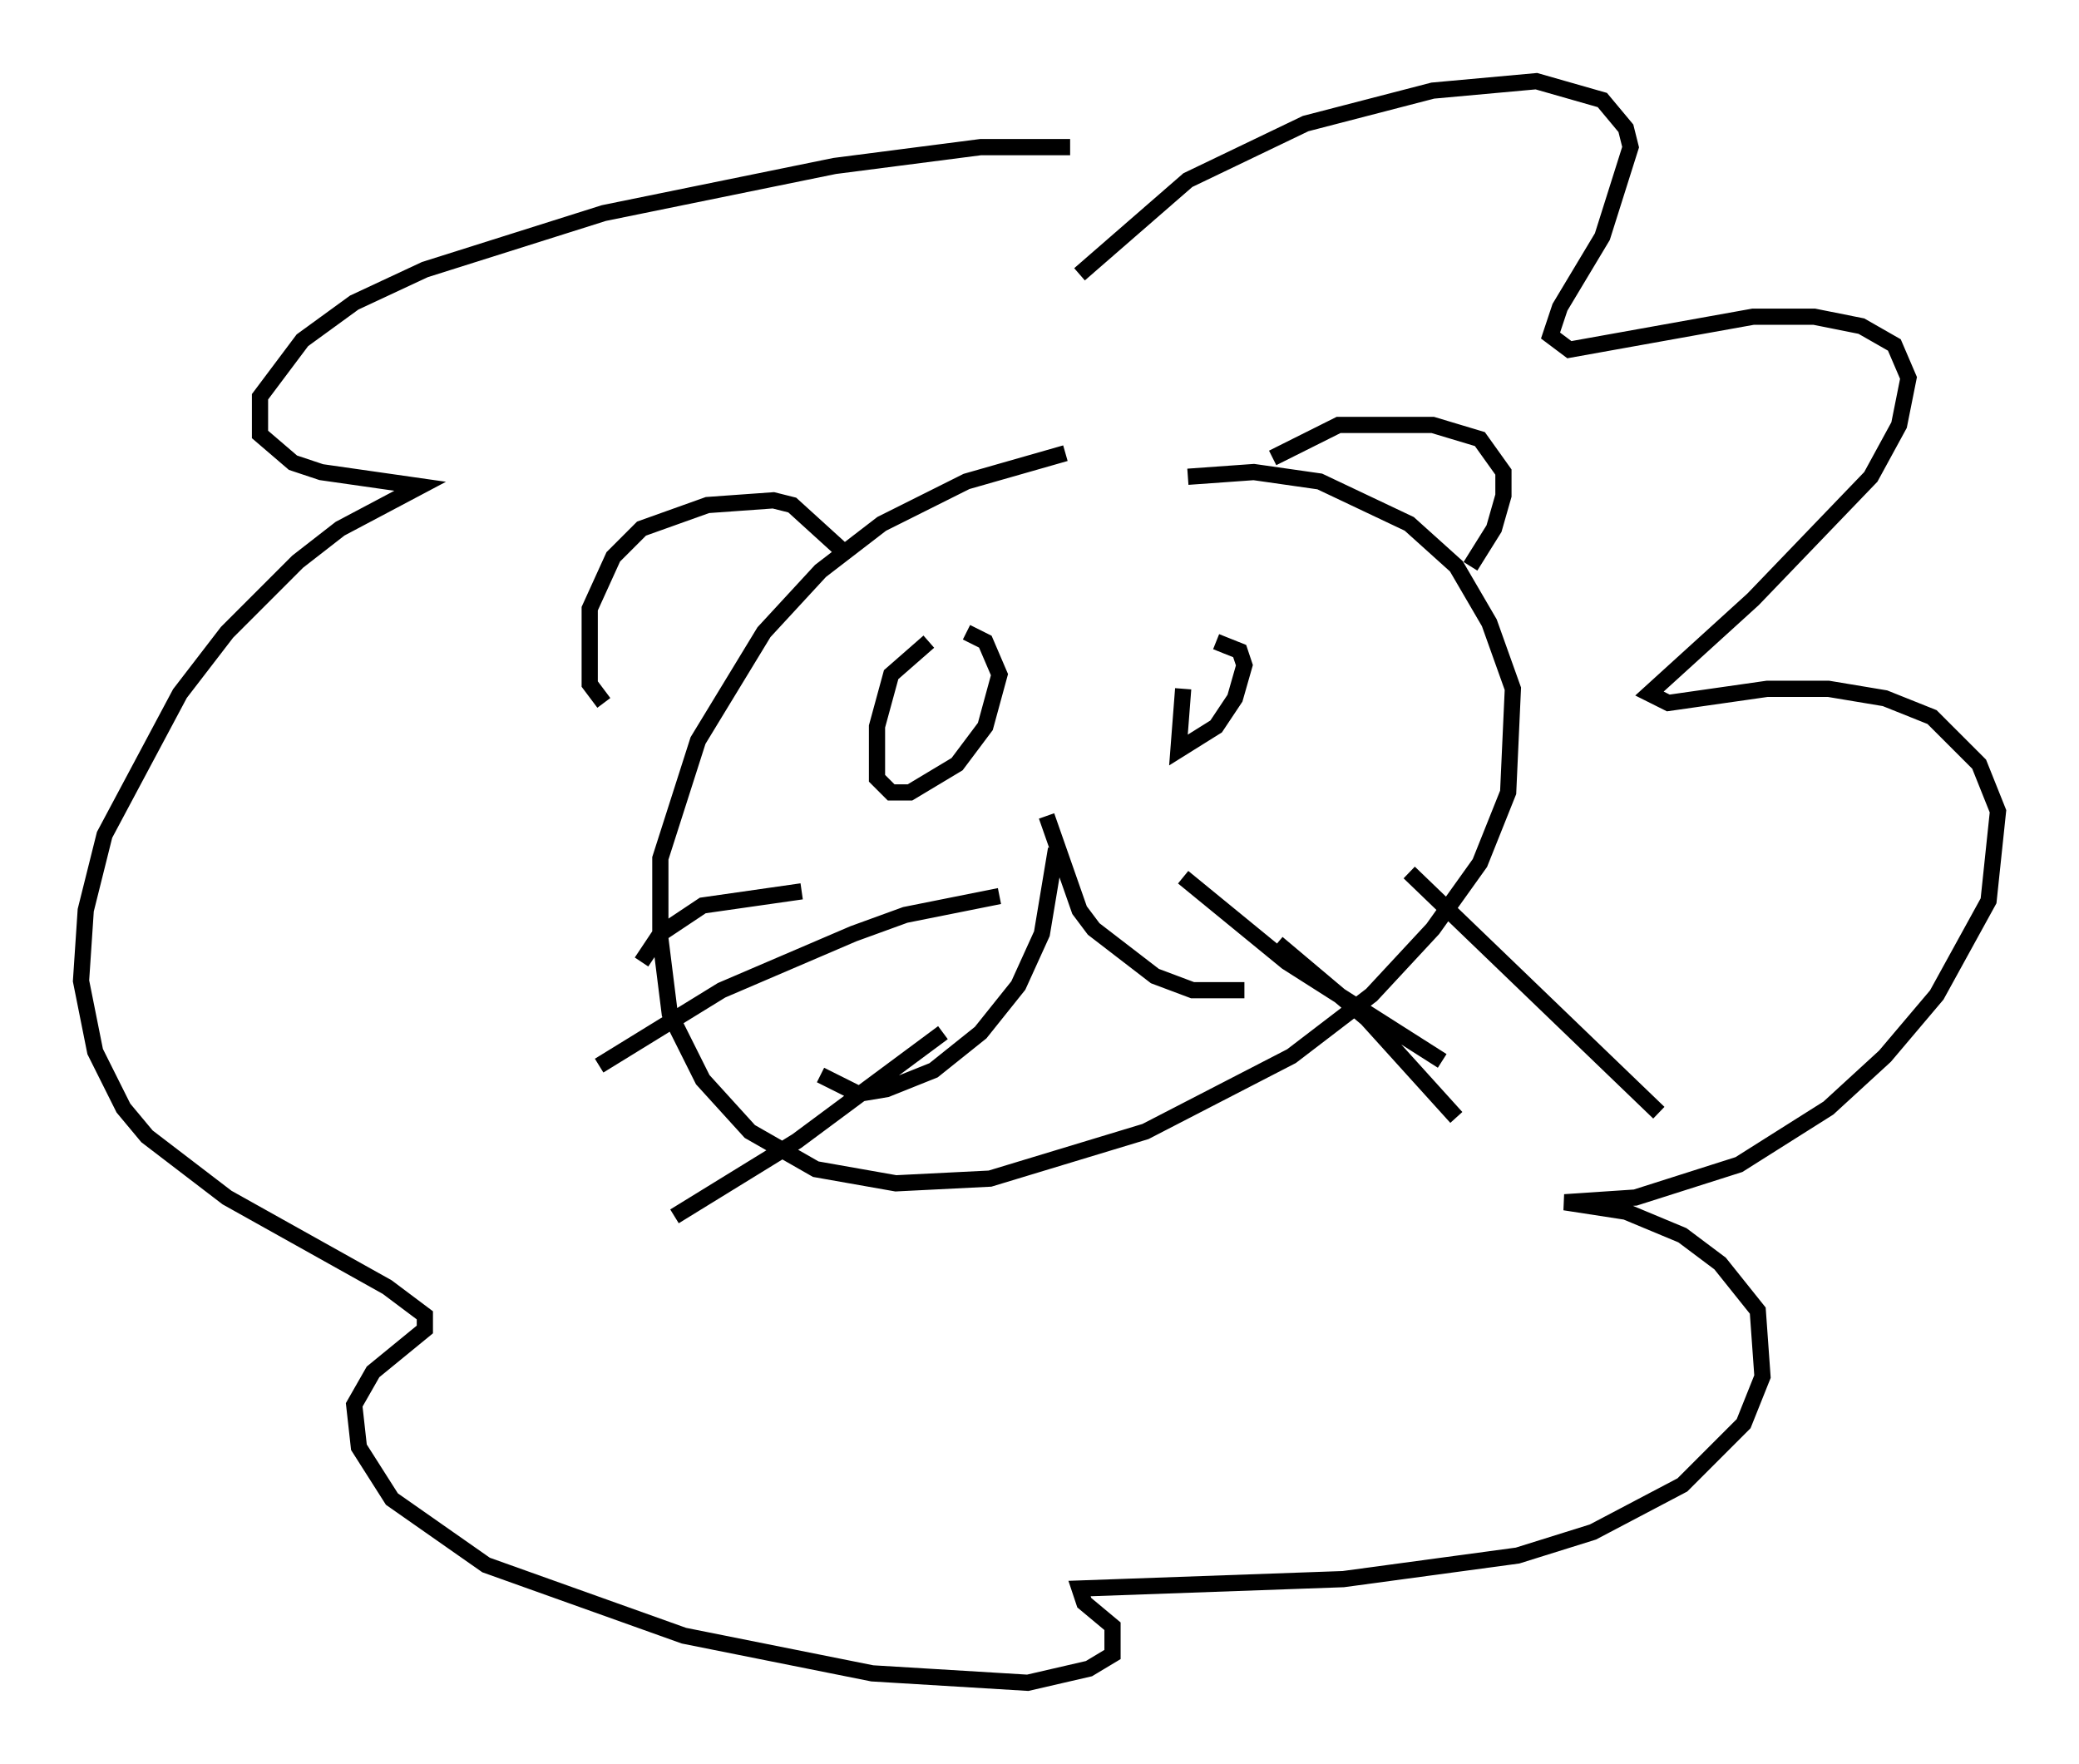 <?xml version="1.0" encoding="utf-8" ?>
<svg baseProfile="full" height="108.771" version="1.1" width="128.234" xmlns="http://www.w3.org/2000/svg" xmlns:ev="http://www.w3.org/2001/xml-events" xmlns:xlink="http://www.w3.org/1999/xlink"><defs /><rect fill="white" height="108.771" width="128.234" x="0" y="0" /><path d="M71.525, 28.531 m-5.81, -0.581 l-6.101, 1.743 -5.229, 2.615 l-3.777, 2.905 -3.486, 3.777 l-4.067, 6.682 -2.324, 7.263 l0.0, 4.939 0.581, 4.648 l2.034, 4.067 2.905, 3.196 l4.067, 2.324 4.939, 0.872 l5.81, -0.291 9.587, -2.905 l9.006, -4.648 4.939, -3.777 l3.777, -4.067 2.905, -4.067 l1.743, -4.358 0.291, -6.391 l-1.453, -4.067 -2.034, -3.486 l-2.905, -2.615 -5.52, -2.615 l-4.067, -0.581 -4.067, 0.291 m5.229, -1.162 l4.067, -2.034 5.81, 0.0 l2.905, 0.872 1.453, 2.034 l0.0, 1.453 -0.581, 2.034 l-1.453, 2.324 m-38.637, -0.872 l-3.196, -2.905 -1.162, -0.291 l-4.067, 0.291 -4.067, 1.453 l-1.743, 1.743 -1.453, 3.196 l0.0, 4.648 0.872, 1.162 m27.307, 6.972 l2.034, 5.81 0.872, 1.162 l3.777, 2.905 2.324, 0.872 l3.196, 0.0 m-11.62, -8.715 l-0.872, 5.229 -1.453, 3.196 l-2.324, 2.905 -2.905, 2.324 l-2.905, 1.162 -1.743, 0.291 l-2.324, -1.162 m22.369, -23.821 l-0.291, 3.777 2.324, -1.453 l1.162, -1.743 0.581, -2.034 l-0.291, -0.872 -1.453, -0.581 m-17.721, 0.0 l-2.324, 2.034 -0.872, 3.196 l0.0, 3.196 0.872, 0.872 l1.162, 0.0 2.905, -1.743 l1.743, -2.324 0.872, -3.196 l-0.872, -2.034 -1.162, -0.581 m27.307, 14.816 l15.397, 14.816 m-29.341, -14.525 l6.391, 5.229 9.587, 6.101 m-10.168, -7.263 l5.52, 4.648 5.52, 6.101 m-40.38, -13.944 l-6.101, 0.872 -2.615, 1.743 l-1.162, 1.743 m22.078, -4.067 l-5.81, 1.162 -3.196, 1.162 l-8.134, 3.486 -7.553, 4.648 m21.207, -2.034 l-9.006, 6.682 -7.553, 4.648 m24.983, -58.1 l6.682, -5.81 7.263, -3.486 l7.844, -2.034 6.391, -0.581 l4.067, 1.162 1.453, 1.743 l0.291, 1.162 -1.743, 5.52 l-2.615, 4.358 -0.581, 1.743 l1.162, 0.872 11.33, -2.034 l3.777, 0.0 2.905, 0.581 l2.034, 1.162 0.872, 2.034 l-0.581, 2.905 -1.743, 3.196 l-7.263, 7.553 -6.391, 5.81 l1.162, 0.581 6.101, -0.872 l3.777, 0.0 3.486, 0.581 l2.905, 1.162 2.905, 2.905 l1.162, 2.905 -0.581, 5.52 l-3.196, 5.81 -3.196, 3.777 l-3.486, 3.196 -5.52, 3.486 l-6.391, 2.034 -4.358, 0.291 l3.777, 0.581 3.486, 1.453 l2.324, 1.743 2.324, 2.905 l0.291, 4.067 -1.162, 2.905 l-3.777, 3.777 -5.52, 2.905 l-4.648, 1.453 -10.749, 1.453 l-16.268, 0.581 0.291, 0.872 l1.743, 1.453 0.0, 1.743 l-1.453, 0.872 -3.777, 0.872 l-9.587, -0.581 -11.62, -2.324 l-12.201, -4.358 -5.81, -4.067 l-2.034, -3.196 -0.291, -2.615 l1.162, -2.034 3.196, -2.615 l0.0, -0.872 -2.324, -1.743 l-9.877, -5.52 -4.939, -3.777 l-1.453, -1.743 -1.743, -3.486 l-0.872, -4.358 0.291, -4.358 l1.162, -4.648 4.648, -8.715 l2.905, -3.777 4.358, -4.358 l2.615, -2.034 4.939, -2.615 l-6.101, -0.872 -1.743, -0.581 l-2.034, -1.743 0.0, -2.324 l2.615, -3.486 3.196, -2.324 l4.358, -2.034 11.039, -3.486 l14.235, -2.905 9.006, -1.162 l5.52, 0.0 " fill="none" stroke="black" stroke-width="1" /></svg>
